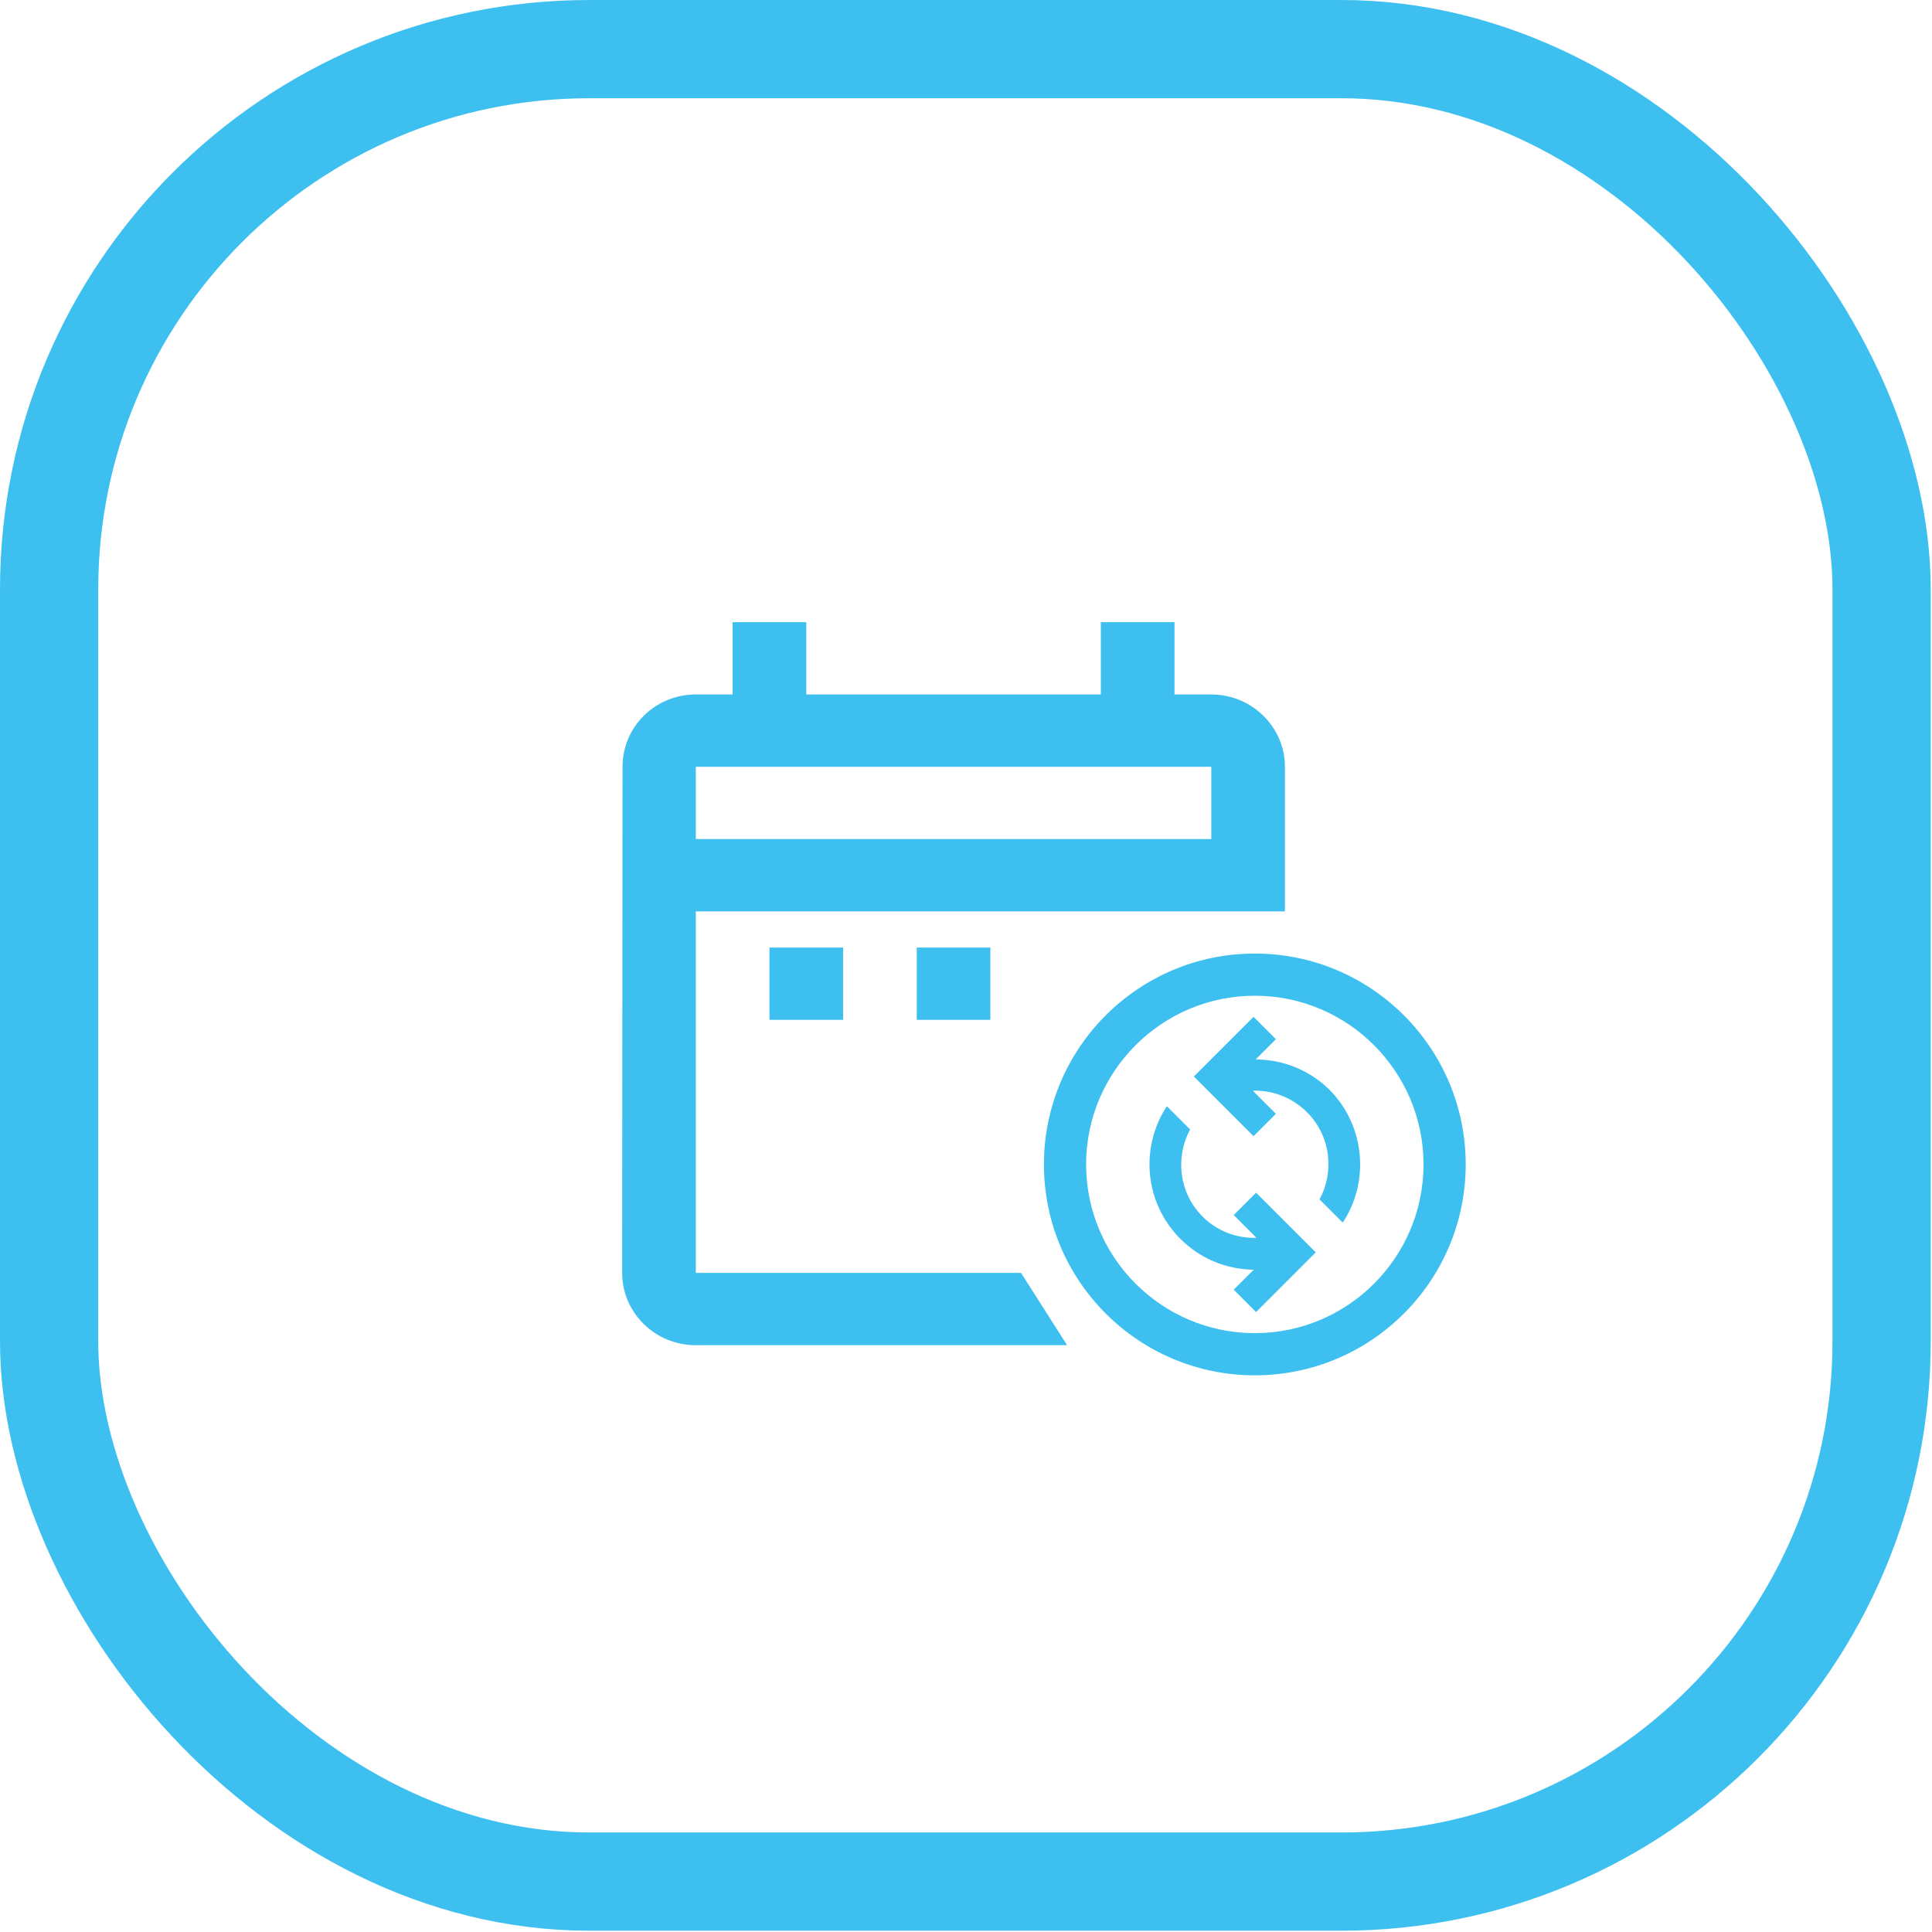 <svg width="59" height="59" viewBox="0 0 59 59" fill="none" xmlns="http://www.w3.org/2000/svg">
<rect x="1.5" y="1.5" width="55.961" height="55.961" rx="16.5" stroke="#3DC0F0" stroke-width="3"/>
<path fill-rule="evenodd" clip-rule="evenodd" d="M25.747 31.144V28.936H23.498V31.144H25.747ZM39.24 27.832V23.416C39.24 22.202 38.228 21.208 36.991 21.208H35.867V19H33.618V21.208H24.622V19H22.373V21.208H21.249C20.001 21.208 19.011 22.202 19.011 23.416L19 38.872C19 40.086 20.001 41.08 21.249 41.08H32.587L31.181 38.872H21.249V27.832H36.991H39.24ZM36.991 25.624H21.249V23.416H36.991V25.624ZM30.244 31.144H27.996V28.936H30.244V31.144Z" fill="#3DC0F0"/>
<path d="M38.32 29.12C34.765 29.12 31.88 32.005 31.88 35.56C31.88 39.115 34.765 42 38.32 42C41.875 42 44.76 39.115 44.76 35.56C44.76 32.005 41.875 29.12 38.32 29.12ZM38.32 40.712C35.48 40.712 33.168 38.4 33.168 35.56C33.168 32.72 35.48 30.408 38.32 30.408C41.16 30.408 43.472 32.72 43.472 35.56C43.472 38.4 41.16 40.712 38.32 40.712ZM41.005 37.337L40.297 36.629C40.754 35.773 40.638 34.691 39.917 33.969C39.473 33.525 38.9 33.306 38.32 33.306C38.301 33.306 38.281 33.312 38.262 33.312L38.964 34.014L38.281 34.697L36.459 32.874L38.281 31.052L38.964 31.735L38.346 32.353C39.163 32.359 39.975 32.662 40.6 33.28C41.694 34.382 41.83 36.088 41.005 37.337ZM40.181 38.245L38.358 40.068L37.676 39.385L38.288 38.774C37.476 38.767 36.665 38.452 36.047 37.833C34.945 36.732 34.81 35.032 35.634 33.783L36.343 34.491C35.886 35.347 36.002 36.429 36.723 37.151C37.174 37.602 37.773 37.82 38.371 37.801L37.676 37.106L38.358 36.423L40.181 38.245Z" fill="#3DC0F0"/>
</svg>
